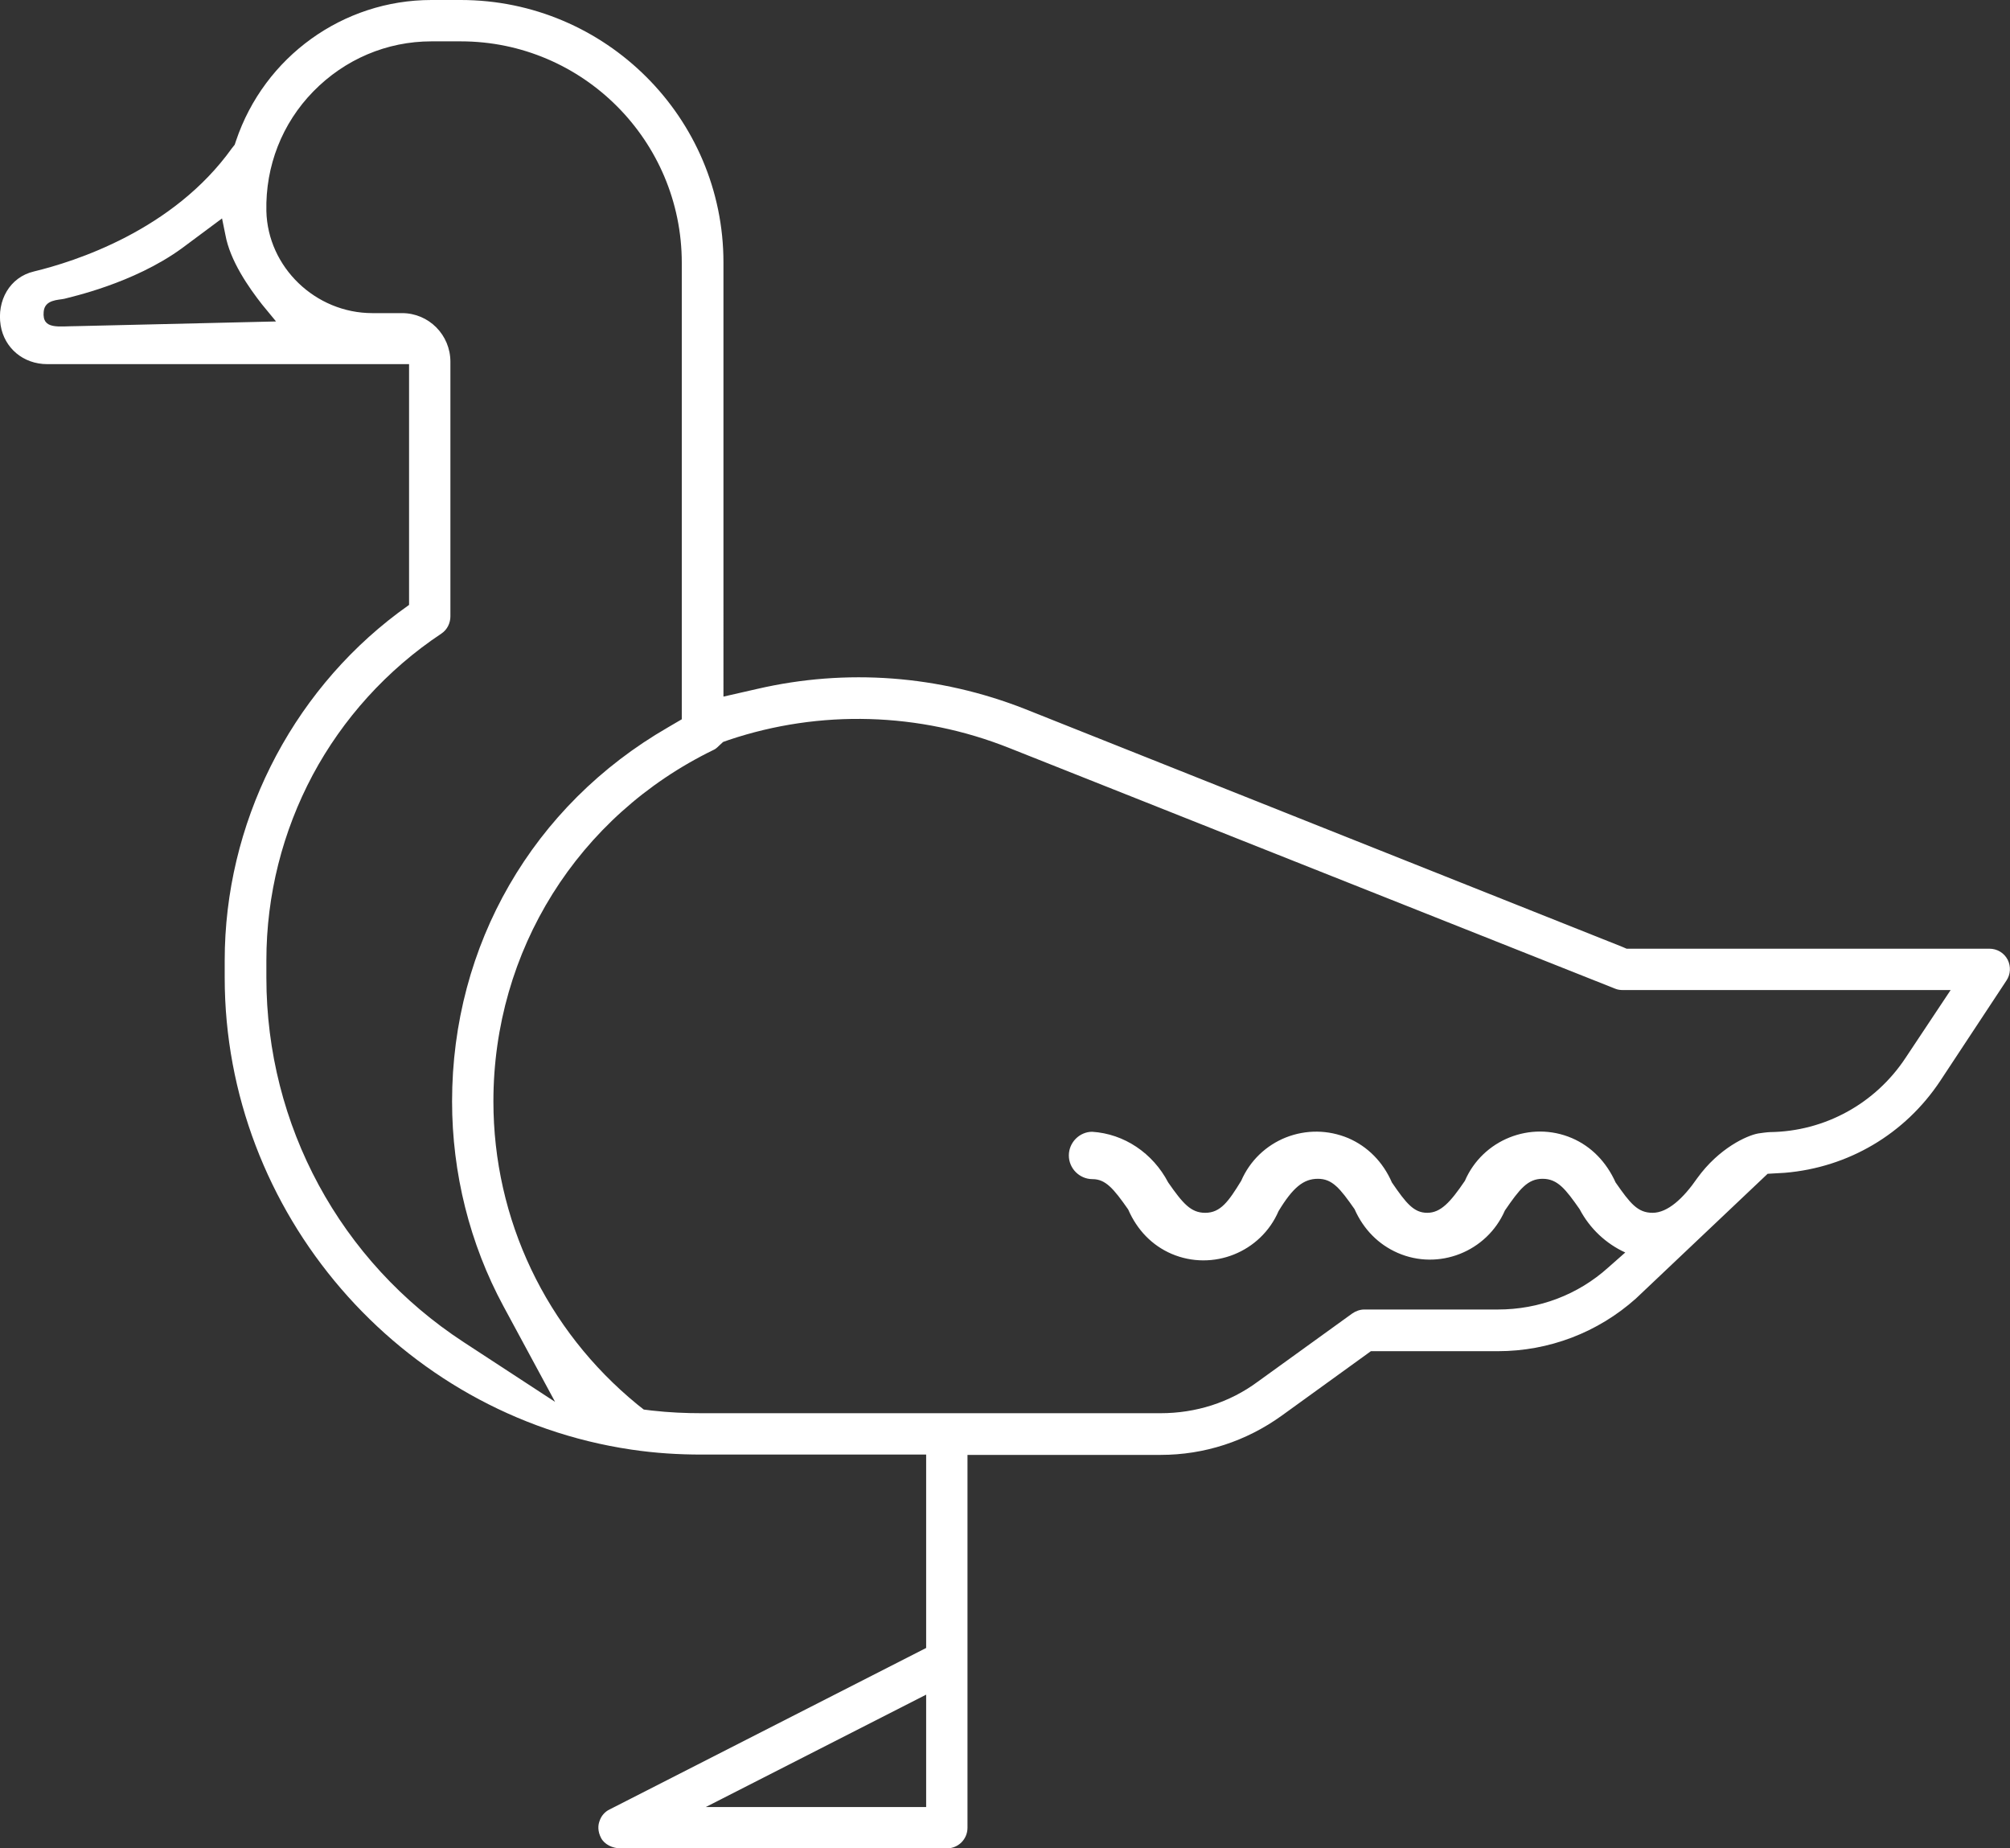 <?xml version="1.0" encoding="UTF-8"?><svg id="Layer_2" xmlns="http://www.w3.org/2000/svg" viewBox="0 0 60.29 55.43"><rect x="0" y="0" width="60.29" height="55.43" fill="#333333" stroke="none"/><defs><style>.cls-1{fill:#fff;}</style></defs><g id="Layer_1-2"><g id="logo_lightbulb_lightbulblogo-2"><path class="cls-1" d="M60.22,28.78c-.11-.21-.32-.33-.55-.33h-10.88l-.14-.06-17.91-7.13c-2.57-1.01-5.35-1.22-8.03-.6l-1.01,.23V7.87c0-4.34-3.54-7.87-7.88-7.87h-.88c-2.65,0-5.01,1.7-5.86,4.22l-.04,.12-.08,.1c-1.77,2.48-4.74,3.41-5.94,3.7-.73,.17-1.12,.88-1,1.62,.11,.67,.67,1.16,1.4,1.16H12.27v7.22l-.33,.24c-3.26,2.45-5.2,6.35-5.2,10.42v.52c0,7.03,5.24,13.12,12.19,14.15,.74,.11,1.43,.15,2.11,.15h6.74v5.8l-9.49,4.84c-.15,.07-.26,.2-.31,.36-.04,.11-.06,.29,.05,.5,.1,.19,.34,.31,.59,.31h9.78c.35,0,.62-.28,.62-.62v-11.18h5.79c1.32,0,2.57-.41,3.64-1.18l2.67-1.93h3.81c1.53,0,3-.56,4.14-1.58l3.95-3.74,.52-.03c1.9-.16,3.6-1.16,4.66-2.76l1.98-3c.13-.19,.14-.43,.04-.63ZM27.78,54.19h-6.61l6.61-3.37v3.37ZM2.32,9.78c-.56,0-1.06,.12-1.01-.43,.03-.37,.44-.35,.62-.39,.17-.05,2.06-.45,3.52-1.51l1.21-.9,.1,.49c.14,.78,.7,1.58,1.1,2.09l.42,.51-5.96,.14Zm11.59,30.47c-3.71-2.42-5.92-6.51-5.92-10.93v-.52c0-1.97,.49-3.87,1.39-5.56,.9-1.68,2.22-3.15,3.86-4.24,.18-.12,.27-.32,.27-.52v-7.63c0-.81-.65-1.46-1.45-1.46h-.89c-1.71,0-3.14-1.38-3.18-3.06-.03-1.35,.47-2.63,1.41-3.59s2.2-1.5,3.54-1.5h.88c3.66,0,6.63,2.98,6.63,6.64v13.69l-.41,.24c-4.06,2.34-6.48,6.53-6.48,11.22,0,2.15,.53,4.27,1.54,6.14l1.55,2.87-2.74-1.79Zm38.83-6.26c-.34,.06-1.18,.44-1.83,1.34-.42,.61-.89,1.04-1.34,1.04s-.67-.28-1.11-.91c-.28-.62-.73-1.08-1.31-1.33-1.24-.53-2.68,.05-3.21,1.28-.44,.65-.73,.96-1.13,.96s-.63-.28-1.06-.91c-.27-.62-.73-1.08-1.31-1.33-.6-.25-1.26-.26-1.87-.02-.6,.24-1.08,.7-1.34,1.3-.38,.62-.62,.96-1.08,.96-.43,0-.67-.28-1.11-.91-.46-.88-1.32-1.46-2.28-1.52-.38,0-.7,.32-.7,.71s.32,.71,.71,.71,.63,.28,1.07,.91c.27,.62,.72,1.08,1.3,1.33,1.24,.53,2.68-.05,3.21-1.28,.43-.71,.75-.97,1.18-.97s.66,.28,1.1,.91c.27,.61,.72,1.06,1.29,1.31,1.23,.54,2.68-.03,3.22-1.27,.44-.64,.68-.95,1.13-.95s.69,.31,1.11,.91c.31,.59,.8,1.04,1.37,1.3l-.51,.45c-.91,.82-2.08,1.26-3.31,1.26h-4.01c-.13,0-.26,.05-.36,.12l-2.84,2.05c-.84,.62-1.85,.94-2.91,.94h-13.76c-.48,0-.97-.02-1.5-.08l-.24-.03-.19-.15c-2.74-2.24-4.32-5.55-4.32-9.09,0-4.52,2.53-8.56,6.6-10.54,.05-.02,.1-.06,.16-.12l.13-.12,.17-.06c2.74-.92,5.72-.83,8.41,.24l18.18,7.22c.07,.03,.15,.04,.23,.04h9.83l-1.35,2.03c-.91,1.38-2.43,2.21-4.07,2.23,0,0-.08,0-.35,.04Z"/></g></g></svg>
